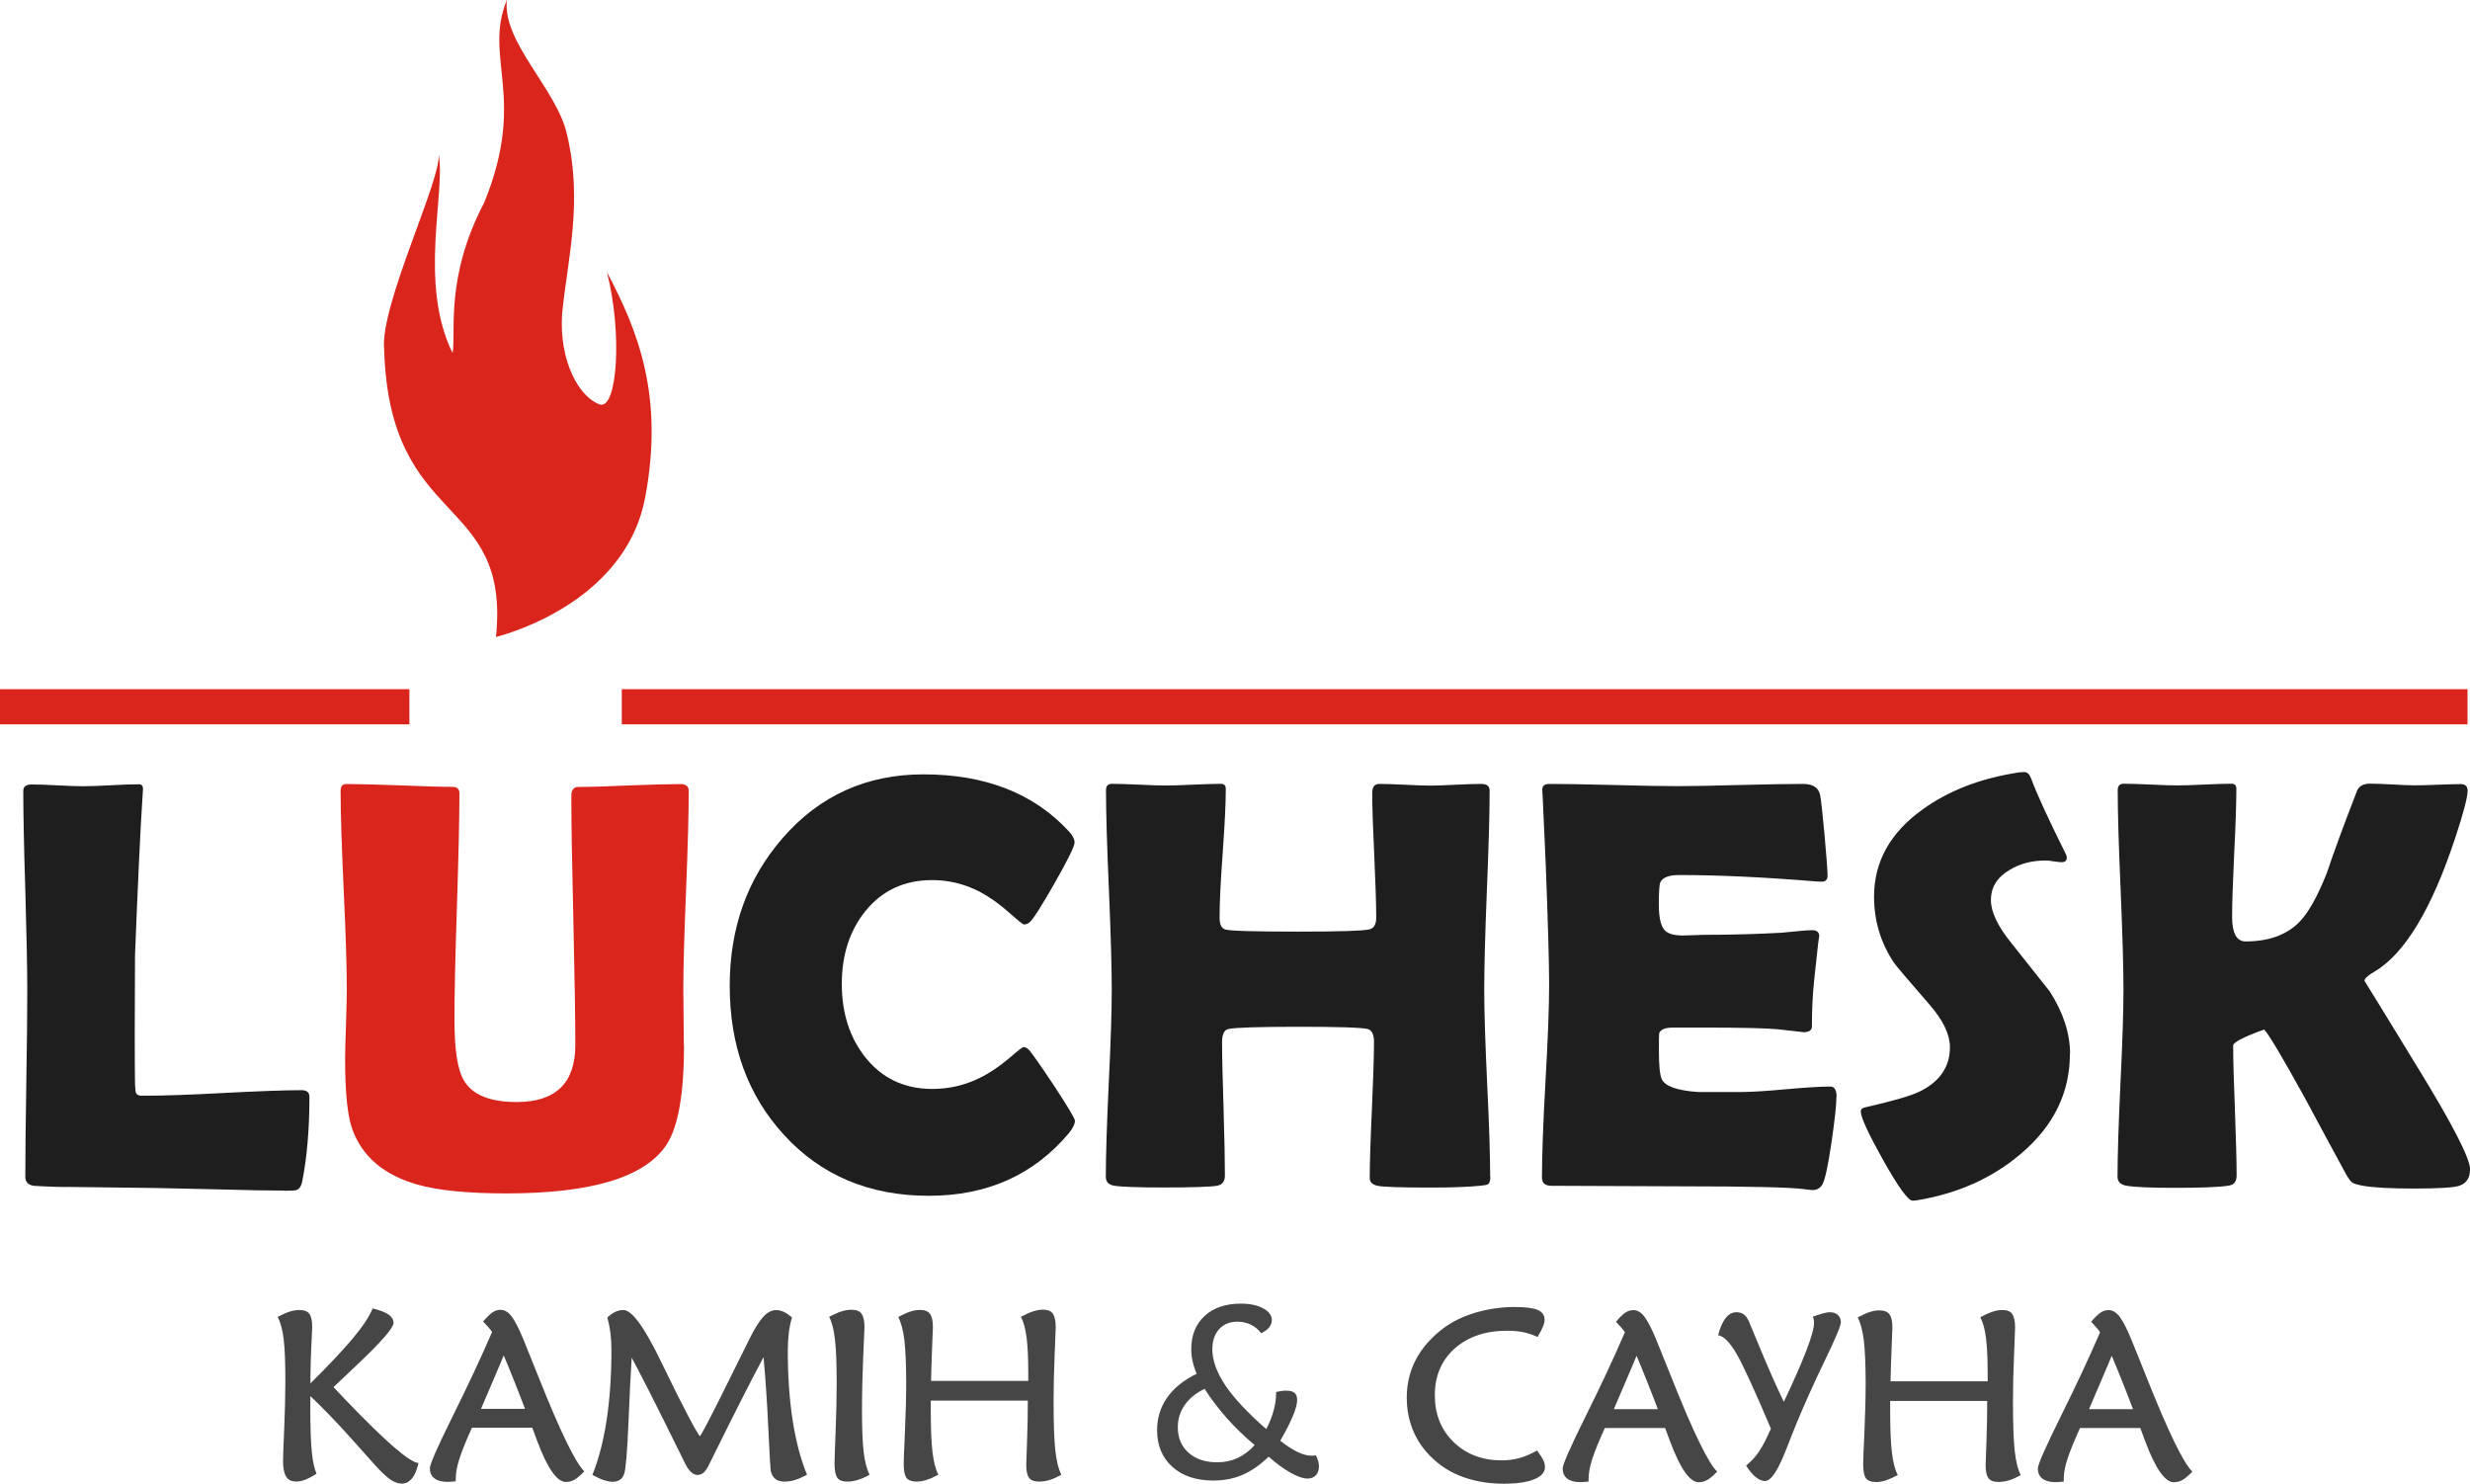 <?xml version="1.0" encoding="UTF-8" standalone="no"?>
<!DOCTYPE svg  PUBLIC '-//W3C//DTD SVG 1.1//EN'  'http://www.w3.org/Graphics/SVG/1.1/DTD/svg11.dtd'>
<!-- Creator: CorelDRAW -->
<svg style="shape-rendering:geometricPrecision;text-rendering:geometricPrecision;image-rendering:optimizeQuality" xmlns="http://www.w3.org/2000/svg" fill-rule="evenodd" xml:space="preserve" height="29.692mm" width="49.427mm" clip-rule="evenodd" xmlns:xlink="http://www.w3.org/1999/xlink" viewBox="0 0 27.898 16.759">
 <defs>
  <style type="text/css">
   <![CDATA[
    .fil2 {fill:#DA251D}
    .fil0 {fill:#1E1E1E;fill-rule:nonzero}
    .fil3 {fill:#464646;fill-rule:nonzero}
    .fil1 {fill:#DA251D;fill-rule:nonzero}
   ]]>
  </style>
 </defs>
 <g id="Слой_x0020_1">
  <g id="_130833920">
   <path id="_130833464" d="m27.898 13.211c0 0.093-0.04 0.153-0.119 0.181-0.065 0.022-0.235 0.032-0.511 0.032-0.266 0-0.459-0.01-0.583-0.032-0.057-0.011-0.096-0.022-0.115-0.034-0.018-0.012-0.041-0.042-0.07-0.092-0.157-0.289-0.314-0.579-0.468-0.867-0.257-0.466-0.411-0.723-0.459-0.771-0.233 0.084-0.35 0.145-0.35 0.181 0 0.162 0.007 0.406 0.02 0.733 0.012 0.327 0.019 0.572 0.019 0.735 0 0.067-0.029 0.105-0.087 0.114-0.112 0.018-0.315 0.025-0.609 0.025-0.279 0-0.465-0.008-0.555-0.025-0.063-0.013-0.094-0.046-0.094-0.1 0-0.233 0.011-0.584 0.033-1.055 0.023-0.471 0.034-0.823 0.034-1.058 0-0.25-0.011-0.626-0.032-1.127-0.022-0.501-0.033-0.877-0.033-1.128 0-0.048 0.023-0.071 0.068-0.071 0.067 0 0.168 0.003 0.303 0.009 0.135 0.007 0.235 0.01 0.303 0.01 0.069 0 0.171-0.003 0.307-0.01 0.136-0.006 0.237-0.009 0.305-0.009 0.036 0 0.054 0.019 0.054 0.057 0 0.16-0.008 0.401-0.024 0.723-0.015 0.322-0.024 0.563-0.024 0.723 0 0.185 0.051 0.278 0.152 0.278 0.257 0 0.456-0.071 0.599-0.211 0.106-0.103 0.212-0.292 0.32-0.565 0.07-0.21 0.182-0.518 0.34-0.925 0.023-0.054 0.072-0.081 0.146-0.081 0.055 0 0.14 0.003 0.254 0.009 0.113 0.007 0.198 0.01 0.254 0.01 0.057 0 0.145-0.002 0.26-0.007 0.116-0.004 0.202-0.007 0.257-0.007 0.052 0 0.078 0.025 0.078 0.075 0 0.071-0.045 0.245-0.136 0.521-0.268 0.815-0.575 1.324-0.922 1.526-0.072 0.041-0.107 0.075-0.107 0.1 0-0.002 0.199 0.321 0.596 0.971 0.399 0.649 0.597 1.036 0.597 1.159z" class="fil0"/>
   <path id="_130833584" d="m23.379 11.904c0 0.438-0.184 0.814-0.553 1.127-0.324 0.276-0.718 0.452-1.182 0.527-0.017 0.002-0.031 0.003-0.042 0.003-0.05 0-0.159-0.151-0.33-0.454-0.17-0.304-0.255-0.488-0.255-0.555 0-0.023 0.017-0.039 0.049-0.045 0.313-0.071 0.52-0.131 0.621-0.181 0.224-0.112 0.337-0.278 0.337-0.498 0-0.14-0.073-0.297-0.22-0.469-0.255-0.293-0.393-0.456-0.414-0.488-0.149-0.224-0.223-0.473-0.223-0.744 0-0.394 0.182-0.722 0.547-0.984 0.297-0.215 0.663-0.356 1.097-0.42 0.023-0.002 0.042-0.003 0.055-0.003 0.032 0 0.057 0.025 0.077 0.077 0.056 0.157 0.187 0.442 0.392 0.854 0.005 0.013 0.009 0.024 0.009 0.033 0 0.036-0.019 0.054-0.057 0.054-0.018 0-0.046-0.002-0.087-0.009-0.042-0.007-0.073-0.01-0.094-0.01-0.156 0-0.292 0.035-0.409 0.107-0.14 0.082-0.21 0.195-0.21 0.342 0 0.131 0.077 0.294 0.233 0.486 0.274 0.345 0.417 0.526 0.431 0.543 0.152 0.237 0.23 0.473 0.23 0.708z" class="fil0"/>
   <path id="_130833680" d="m20.742 12.386c0 0.093-0.019 0.263-0.055 0.511-0.039 0.269-0.074 0.43-0.104 0.482-0.025 0.041-0.062 0.062-0.107 0.062-0.019 0-0.052-0.003-0.097-0.01-0.157-0.021-0.616-0.032-1.378-0.032-0.166 0-0.413-0.001-0.741-0.003-0.327-0.002-0.573-0.003-0.737-0.003-0.072 0-0.107-0.031-0.107-0.094 0-0.242 0.013-0.604 0.04-1.089 0.028-0.484 0.041-0.847 0.041-1.089 0-0.245-0.013-0.703-0.039-1.375-0.007-0.172-0.019-0.43-0.035-0.773l-0.003-0.045c-0.004-0.05 0.022-0.074 0.081-0.074 0.16 0 0.4 0.004 0.72 0.012 0.32 0.009 0.56 0.013 0.72 0.013 0.157 0 0.394-0.004 0.711-0.013 0.317-0.008 0.554-0.012 0.712-0.012 0.112 0 0.177 0.042 0.194 0.126 0.01 0.05 0.027 0.2 0.05 0.452 0.022 0.251 0.034 0.403 0.034 0.457 0 0.045-0.022 0.069-0.065 0.069-0.013 0-0.035-0.001-0.067-0.003-0.574-0.047-1.09-0.072-1.547-0.072-0.114 0-0.184 0.028-0.21 0.082-0.011 0.025-0.017 0.108-0.017 0.249 0 0.147 0.022 0.244 0.065 0.291 0.036 0.041 0.106 0.061 0.21 0.061 0.022 0 0.064-0.001 0.126-0.004 0.063-0.003 0.115-0.004 0.156-0.004 0.272 0 0.547-0.008 0.825-0.023 0.024-0.002 0.083-0.008 0.178-0.017 0.074-0.008 0.132-0.012 0.175-0.012 0.052 0 0.078 0.024 0.078 0.074 0-0.045-0.02 0.12-0.059 0.495-0.018 0.173-0.025 0.346-0.025 0.518 0 0.043-0.032 0.065-0.094 0.065 0 0-0.097-0.011-0.291-0.033-0.123-0.012-0.403-0.019-0.842-0.019h-0.342c-0.088 0-0.14 0.021-0.156 0.064-0.002 0.011-0.003 0.078-0.003 0.201 0 0.165 0.011 0.269 0.032 0.317 0.038 0.082 0.176 0.13 0.414 0.146h0.473c0.115 0 0.284-0.01 0.51-0.031 0.225-0.02 0.394-0.031 0.506-0.031 0.048 0 0.072 0.04 0.072 0.117z" class="fil0"/>
   <path id="_130833800" d="m16.833 13.292c0 0.045-0.01 0.074-0.029 0.084-0.009 0.007-0.039 0.012-0.091 0.017-0.131 0.013-0.317 0.02-0.557 0.02-0.339 0-0.538-0.007-0.597-0.02-0.059-0.013-0.088-0.042-0.088-0.087 0-0.17 0.008-0.426 0.024-0.769 0.015-0.341 0.024-0.597 0.024-0.769 0-0.084-0.024-0.133-0.072-0.146-0.073-0.017-0.334-0.025-0.783-0.025-0.451 0-0.713 0.009-0.79 0.025-0.047 0.011-0.071 0.06-0.071 0.146 0 0.169 0.006 0.421 0.017 0.755 0.01 0.336 0.015 0.587 0.015 0.755 0 0.065-0.029 0.103-0.087 0.114-0.068 0.013-0.272 0.02-0.609 0.02-0.29 0-0.476-0.007-0.555-0.02-0.063-0.011-0.094-0.044-0.094-0.1 0-0.233 0.011-0.584 0.033-1.055 0.023-0.471 0.034-0.823 0.034-1.058 0-0.25-0.011-0.626-0.032-1.127-0.022-0.501-0.033-0.877-0.033-1.128 0-0.048 0.023-0.071 0.068-0.071 0.067 0 0.168 0.003 0.303 0.009 0.135 0.007 0.235 0.01 0.303 0.01 0.069 0 0.173-0.003 0.313-0.01 0.139-0.006 0.243-0.009 0.311-0.009 0.036 0 0.055 0.019 0.055 0.057 0 0.162-0.012 0.404-0.035 0.727-0.024 0.322-0.035 0.564-0.035 0.727 0 0.075 0.02 0.119 0.061 0.133 0.056 0.018 0.332 0.025 0.828 0.025 0.462 0 0.729-0.008 0.803-0.025 0.052-0.013 0.077-0.057 0.077-0.133 0-0.156-0.008-0.39-0.022-0.703-0.015-0.315-0.023-0.55-0.023-0.708 0-0.066 0.028-0.099 0.081-0.099 0.063 0 0.158 0.003 0.287 0.009 0.128 0.007 0.224 0.01 0.289 0.01 0.063 0 0.158-0.003 0.286-0.01 0.128-0.006 0.225-0.009 0.289-0.009 0.063 0 0.094 0.025 0.094 0.077 0 0.248-0.01 0.622-0.031 1.123-0.02 0.5-0.03 0.876-0.03 1.125 0 0.235 0.011 0.587 0.033 1.058 0.023 0.47 0.034 0.822 0.034 1.055z" class="fil0"/>
   <path id="_130833992" d="m12.141 12.661c0 0.034-0.022 0.08-0.067 0.136-0.397 0.473-0.924 0.709-1.583 0.709-0.672 0-1.218-0.23-1.637-0.689-0.408-0.445-0.612-1.006-0.612-1.683 0-0.656 0.2-1.213 0.599-1.67 0.416-0.478 0.946-0.718 1.589-0.718 0.698 0 1.247 0.214 1.643 0.644 0.043 0.047 0.064 0.089 0.064 0.126 0 0.041-0.074 0.193-0.224 0.456-0.15 0.264-0.244 0.411-0.283 0.444-0.018 0.017-0.04 0.025-0.065 0.025-0.011 0-0.065-0.043-0.162-0.129-0.116-0.104-0.231-0.184-0.342-0.243-0.17-0.086-0.348-0.129-0.531-0.129-0.317 0-0.57 0.118-0.76 0.356-0.175 0.22-0.262 0.493-0.262 0.816 0 0.327 0.087 0.602 0.262 0.825 0.19 0.241 0.443 0.362 0.76 0.362 0.188 0 0.366-0.041 0.535-0.124 0.109-0.053 0.222-0.129 0.337-0.226 0.094-0.082 0.147-0.123 0.158-0.123 0.022 0 0.043 0.012 0.065 0.035 0.034 0.039 0.128 0.173 0.282 0.404 0.157 0.24 0.235 0.371 0.235 0.395z" class="fil0"/>
   <path id="_130834304" d="m7.726 11.804c0 0.55-0.066 0.924-0.198 1.125-0.242 0.367-0.845 0.55-1.809 0.55-0.435 0-0.771-0.033-1.006-0.1-0.375-0.107-0.618-0.314-0.731-0.617-0.056-0.149-0.084-0.414-0.084-0.796 0-0.088 0.003-0.22 0.01-0.394 0.005-0.176 0.009-0.306 0.009-0.392 0-0.25-0.011-0.625-0.035-1.125-0.023-0.501-0.035-0.875-0.035-1.123 0-0.052 0.022-0.077 0.067-0.077 0.133 0 0.331 0.006 0.597 0.015 0.266 0.011 0.465 0.017 0.596 0.017 0.054 0 0.082 0.023 0.082 0.071 0 0.285-0.01 0.711-0.028 1.28-0.019 0.569-0.028 0.995-0.028 1.28 0 0.338 0.035 0.567 0.107 0.686 0.095 0.161 0.293 0.243 0.595 0.243 0.442 0 0.663-0.215 0.663-0.644 0-0.314-0.008-0.782-0.022-1.408-0.015-0.625-0.023-1.094-0.023-1.407 0-0.067 0.028-0.1 0.081-0.1 0.128 0 0.32-0.005 0.576-0.017 0.256-0.01 0.448-0.015 0.575-0.015 0.063 0 0.094 0.025 0.094 0.077 0 0.248-0.01 0.622-0.03 1.123-0.021 0.5-0.031 0.876-0.031 1.125 0 0.07 0.001 0.173 0.003 0.313 0.002 0.139 0.003 0.243 0.003 0.313z" class="fil1"/>
   <path id="_130833776" d="m3.213 13.447c-0.185 0-0.427-0.004-0.724-0.013-0.389-0.009-0.631-0.014-0.726-0.016l-0.967-0.012c-0.096 0.002-0.235-0.002-0.416-0.013-0.063-0.011-0.094-0.044-0.094-0.1 0-0.235 0.003-0.588 0.011-1.056 0.008-0.469 0.011-0.822 0.011-1.057 0-0.25-0.008-0.625-0.022-1.124-0.016-0.499-0.023-0.874-0.023-1.124 0-0.048 0.032-0.072 0.097-0.072s0.161 0.003 0.289 0.01c0.128 0.007 0.224 0.01 0.286 0.01 0.072 0 0.178-0.003 0.318-0.011 0.139-0.008 0.245-0.011 0.317-0.011 0.032 0 0.047 0.02 0.045 0.061l-0.003 0.042c-0.027 0.406-0.055 1.015-0.087 1.829l-0.003 0.854c0 0.276 0.001 0.478 0.003 0.605 0.002 0.025 0.004 0.052 0.006 0.077 0.002 0.026 0.019 0.042 0.049 0.049h0.085c0.193 0 0.485-0.01 0.871-0.031 0.388-0.02 0.678-0.031 0.872-0.031 0.057 0 0.087 0.025 0.087 0.075 0 0.369-0.028 0.687-0.081 0.954-0.011 0.056-0.034 0.089-0.069 0.1-0.011 0.004-0.055 0.007-0.133 0.007z" class="fil0"/>
   <polygon id="_130833560" points="7.023 7.784 27.87 7.784 27.87 8.181 7.023 8.181" class="fil2"/>
   <polygon id="_130833344" points="0 7.784 4.624 7.784 4.624 8.181 0 8.181" class="fil2"/>
   <path id="_130832720" d="m5.725 0c-0.053 0.477 0.564 1.008 0.678 1.515 0.182 0.762 0.011 1.392-0.054 2.024-0.037 0.551 0.198 0.949 0.425 1.029 0.2 0.063 0.257-0.811 0.081-1.494 0.355 0.668 0.645 1.402 0.433 2.541-0.191 1.03-1.24 1.46-1.686 1.58 0.166-1.627-1.203-1.208-1.263-3.247-0.051-0.495 0.645-1.915 0.616-2.207 0.08 0.439-0.231 1.459 0.157 2.247 0.041-0.232-0.089-0.848 0.356-1.698 0.489-1.194-0.013-1.632 0.257-2.291z" class="fil2"/>
  </g>
  <g id="_130832240">
   <path id="_130519456" d="m10.517 15.597h1.097v-0.089c0-0.168-0.006-0.302-0.019-0.402-0.013-0.1-0.034-0.177-0.064-0.233 0.056-0.03 0.104-0.051 0.142-0.063 0.038-0.012 0.074-0.018 0.107-0.018 0.054 0 0.092 0.015 0.112 0.046 0.021 0.031 0.032 0.081 0.032 0.152 0 0.023-0.004 0.127-0.012 0.313-0.008 0.186-0.012 0.359-0.012 0.522 0 0.246 0.006 0.43 0.019 0.552 0.013 0.123 0.036 0.216 0.069 0.279-0.052 0.029-0.097 0.05-0.137 0.061-0.039 0.011-0.077 0.017-0.113 0.017-0.056 0-0.095-0.014-0.116-0.044-0.021-0.029-0.031-0.078-0.031-0.148 0-0.004 0.003-0.088 0.009-0.252 0.006-0.164 0.009-0.321 0.009-0.471h-1.096v0.116c0 0.196 0.006 0.351 0.019 0.463 0.013 0.112 0.035 0.198 0.067 0.258-0.053 0.028-0.098 0.048-0.137 0.06-0.038 0.012-0.074 0.018-0.107 0.018-0.058 0-0.097-0.015-0.118-0.044-0.02-0.029-0.03-0.083-0.03-0.161 0-0.036 0.005-0.155 0.014-0.357 0.009-0.203 0.014-0.386 0.014-0.552 0-0.208-0.007-0.369-0.02-0.482-0.014-0.114-0.037-0.201-0.07-0.263 0.054-0.029 0.1-0.05 0.138-0.062 0.038-0.012 0.074-0.018 0.107-0.018 0.055 0 0.093 0.015 0.115 0.046 0.022 0.031 0.032 0.08 0.032 0.149 0 0.013-0.003 0.089-0.009 0.227-0.005 0.138-0.01 0.266-0.012 0.383zm-0.693 1.059c-0.051 0.028-0.097 0.048-0.138 0.06-0.04 0.012-0.079 0.018-0.115 0.018-0.056 0-0.095-0.015-0.115-0.045-0.02-0.03-0.03-0.084-0.03-0.16 0-0.038 0.004-0.157 0.012-0.359 0.008-0.202 0.012-0.385 0.012-0.551 0-0.212-0.006-0.375-0.019-0.489-0.013-0.114-0.035-0.199-0.066-0.256 0.055-0.03 0.102-0.051 0.141-0.063 0.039-0.012 0.076-0.018 0.111-0.018 0.055 0 0.093 0.015 0.115 0.046 0.021 0.031 0.032 0.081 0.032 0.152 0 0.01-0.005 0.12-0.014 0.329-0.009 0.208-0.014 0.412-0.014 0.612 0 0.201 0.006 0.357 0.019 0.468 0.013 0.111 0.036 0.197 0.068 0.258zm-0.878-1.778c-0.018 0.061-0.03 0.121-0.037 0.181-0.007 0.06-0.011 0.126-0.011 0.197 0 0.285 0.018 0.545 0.054 0.78 0.036 0.236 0.09 0.443 0.163 0.621-0.053 0.028-0.099 0.048-0.138 0.06-0.039 0.011-0.077 0.017-0.115 0.017-0.043 0-0.077-0.009-0.102-0.028-0.025-0.019-0.043-0.047-0.053-0.085-0.005-0.022-0.015-0.184-0.029-0.485-0.014-0.301-0.032-0.571-0.054-0.808-0.16 0.301-0.341 0.659-0.545 1.072-0.037 0.077-0.063 0.129-0.077 0.156-0.018 0.034-0.036 0.06-0.055 0.077s-0.043 0.026-0.07 0.026c-0.054 0-0.105-0.052-0.152-0.156-0.011-0.022-0.019-0.039-0.025-0.051-0.143-0.29-0.263-0.532-0.361-0.725-0.098-0.193-0.167-0.324-0.204-0.392-0.011 0.172-0.024 0.421-0.037 0.746-0.014 0.324-0.03 0.513-0.048 0.565-0.01 0.03-0.025 0.052-0.047 0.067-0.022 0.015-0.05 0.023-0.085 0.023-0.027 0-0.057-0.006-0.093-0.017-0.035-0.011-0.08-0.031-0.134-0.06 0.071-0.178 0.125-0.385 0.161-0.621 0.036-0.236 0.054-0.499 0.054-0.788 0-0.069-0.004-0.134-0.011-0.193-0.008-0.059-0.019-0.118-0.035-0.177 0.035-0.031 0.066-0.053 0.094-0.065 0.027-0.013 0.057-0.019 0.088-0.019 0.096 0 0.24 0.199 0.431 0.597 0.071 0.147 0.129 0.264 0.173 0.352 0.1 0.197 0.167 0.326 0.202 0.386 0.035 0.06 0.053 0.09 0.055 0.09 0.013 0 0.126-0.217 0.34-0.651 0.09-0.181 0.162-0.326 0.216-0.435 0.058-0.119 0.111-0.205 0.158-0.258 0.048-0.054 0.097-0.08 0.149-0.08 0.029 0 0.057 0.007 0.085 0.019 0.028 0.013 0.06 0.035 0.097 0.065zm-2.933 1.247h-0.682c-0.066 0.145-0.113 0.261-0.141 0.348-0.028 0.086-0.042 0.161-0.042 0.222l-0.001 0.036c-0.033 0.003-0.055 0.005-0.065 0.005-0.009 0.001-0.019 0.001-0.028 0.001-0.065 0-0.114-0.014-0.148-0.04-0.034-0.027-0.051-0.065-0.051-0.113 0-0.046 0.086-0.241 0.257-0.586 0.171-0.344 0.32-0.662 0.446-0.954-0.011-0.017-0.025-0.034-0.041-0.053-0.016-0.018-0.036-0.04-0.06-0.065 0.039-0.046 0.073-0.08 0.102-0.101 0.03-0.021 0.061-0.031 0.095-0.031 0.047 0 0.089 0.026 0.128 0.079 0.038 0.052 0.082 0.138 0.13 0.256 0.041 0.101 0.098 0.243 0.171 0.424 0.244 0.614 0.417 0.969 0.517 1.065-0.042 0.044-0.078 0.075-0.109 0.093-0.031 0.018-0.064 0.027-0.1 0.027-0.101 0-0.209-0.156-0.325-0.467-0.026-0.067-0.044-0.116-0.054-0.145zm-0.324-0.815l-0.042 0.101c-0.1 0.236-0.171 0.403-0.214 0.501h0.497c-0.041-0.107-0.083-0.217-0.128-0.329-0.045-0.111-0.082-0.203-0.112-0.273zm-2.184 0.316c0.199-0.196 0.357-0.364 0.473-0.501 0.116-0.138 0.193-0.253 0.231-0.347 0.086 0.021 0.146 0.045 0.182 0.071 0.036 0.026 0.054 0.057 0.054 0.093 0 0.055-0.137 0.213-0.41 0.471-0.116 0.11-0.206 0.194-0.268 0.254 0.03 0.032 0.079 0.083 0.145 0.153 0.445 0.464 0.717 0.699 0.815 0.704-0.018 0.079-0.042 0.137-0.074 0.175-0.032 0.038-0.07 0.058-0.114 0.058-0.039 0-0.079-0.014-0.121-0.04-0.041-0.027-0.095-0.076-0.161-0.146-0.011-0.012-0.104-0.116-0.28-0.313-0.176-0.197-0.334-0.36-0.472-0.49v0.146c0 0.206 0.005 0.364 0.016 0.475 0.01 0.11 0.028 0.195 0.054 0.256-0.049 0.032-0.092 0.054-0.128 0.068-0.036 0.014-0.07 0.02-0.102 0.02-0.054 0-0.092-0.019-0.114-0.057-0.023-0.038-0.034-0.096-0.034-0.173 0-0.043 0.004-0.164 0.013-0.363 0.008-0.199 0.013-0.377 0.013-0.533 0-0.216-0.006-0.377-0.019-0.482-0.013-0.106-0.035-0.19-0.068-0.251 0.053-0.028 0.098-0.048 0.136-0.06 0.037-0.012 0.073-0.018 0.107-0.018 0.056 0 0.095 0.014 0.116 0.044 0.021 0.029 0.031 0.079 0.031 0.148 0 0.013-0.001 0.047-0.004 0.101-0.011 0.206-0.016 0.385-0.016 0.538z" class="fil3"/>
   <path id="_130833944" d="m24.175 16.129h-0.682c-0.066 0.145-0.113 0.261-0.141 0.347-0.028 0.086-0.042 0.161-0.042 0.222l-0.001 0.036c-0.033 0.003-0.055 0.005-0.065 0.005-0.009 0.001-0.019 0.001-0.028 0.001-0.064 0-0.114-0.014-0.148-0.04-0.034-0.027-0.051-0.065-0.051-0.113 0-0.046 0.086-0.241 0.257-0.586 0.171-0.344 0.32-0.662 0.446-0.954-0.011-0.017-0.025-0.034-0.041-0.053-0.016-0.018-0.036-0.04-0.06-0.065 0.039-0.047 0.073-0.08 0.102-0.101 0.03-0.021 0.061-0.031 0.095-0.031 0.046 0 0.089 0.026 0.128 0.079 0.038 0.052 0.082 0.138 0.13 0.256 0.042 0.101 0.098 0.243 0.171 0.424 0.244 0.614 0.417 0.969 0.517 1.065-0.042 0.044-0.078 0.075-0.109 0.093-0.031 0.018-0.064 0.027-0.1 0.027-0.101 0-0.209-0.156-0.325-0.467-0.026-0.067-0.044-0.116-0.054-0.145zm-0.324-0.815l-0.042 0.101c-0.1 0.236-0.172 0.403-0.214 0.501h0.497c-0.041-0.107-0.083-0.217-0.128-0.329-0.045-0.111-0.082-0.203-0.112-0.273zm-2.498 0.287h1.097v-0.089c0-0.168-0.006-0.302-0.019-0.402-0.013-0.1-0.034-0.177-0.064-0.233 0.056-0.03 0.104-0.051 0.142-0.063 0.038-0.012 0.074-0.018 0.107-0.018 0.054 0 0.092 0.015 0.112 0.046 0.021 0.031 0.032 0.081 0.032 0.152 0 0.023-0.004 0.127-0.012 0.313-0.008 0.186-0.012 0.359-0.012 0.522 0 0.245 0.006 0.43 0.019 0.552 0.013 0.123 0.036 0.216 0.069 0.279-0.052 0.029-0.097 0.05-0.137 0.061-0.039 0.011-0.077 0.017-0.113 0.017-0.056 0-0.095-0.014-0.116-0.044-0.021-0.029-0.031-0.078-0.031-0.148 0-0.004 0.003-0.088 0.009-0.252 0.006-0.164 0.009-0.321 0.009-0.471h-1.096v0.116c0 0.196 0.006 0.351 0.019 0.463 0.013 0.112 0.035 0.198 0.067 0.258-0.053 0.028-0.098 0.048-0.137 0.061-0.038 0.012-0.074 0.018-0.106 0.018-0.058 0-0.097-0.015-0.118-0.044-0.02-0.029-0.03-0.083-0.03-0.161 0-0.036 0.005-0.155 0.014-0.357 0.009-0.203 0.014-0.386 0.014-0.552 0-0.208-0.007-0.369-0.02-0.482-0.014-0.114-0.037-0.201-0.07-0.263 0.054-0.029 0.1-0.05 0.138-0.062 0.038-0.012 0.074-0.018 0.107-0.018 0.055 0 0.093 0.015 0.115 0.046 0.022 0.031 0.032 0.08 0.032 0.149 0 0.013-0.003 0.089-0.009 0.227-0.005 0.138-0.01 0.266-0.012 0.383zm-1.629 0.95c0.049-0.04 0.093-0.085 0.13-0.137 0.037-0.052 0.073-0.116 0.108-0.191l0.04-0.087c-0.187-0.441-0.317-0.724-0.391-0.85-0.074-0.126-0.142-0.195-0.205-0.205 0.021-0.084 0.049-0.148 0.084-0.193 0.035-0.045 0.076-0.067 0.122-0.067 0.033 0 0.061 0.008 0.082 0.023s0.041 0.041 0.058 0.077c0.004 0.01 0.051 0.122 0.139 0.335 0.089 0.214 0.174 0.406 0.257 0.577 0.107-0.226 0.191-0.416 0.251-0.571 0.06-0.155 0.09-0.262 0.09-0.32 0-0.011-0.001-0.022-0.002-0.032-0.002-0.01-0.005-0.023-0.011-0.039 0.019-0.006 0.034-0.011 0.046-0.016 0.067-0.023 0.116-0.034 0.145-0.034 0.039 0 0.069 0.01 0.092 0.032 0.022 0.021 0.033 0.048 0.033 0.081 0 0.039-0.062 0.188-0.188 0.447-0.125 0.259-0.231 0.496-0.319 0.711-0.026 0.064-0.061 0.149-0.102 0.257-0.096 0.252-0.178 0.378-0.246 0.378-0.035 0-0.071-0.014-0.107-0.044-0.036-0.029-0.072-0.073-0.108-0.13zm-0.916-0.422h-0.682c-0.066 0.145-0.113 0.261-0.141 0.347-0.028 0.086-0.042 0.161-0.042 0.222l-0.001 0.036c-0.033 0.003-0.055 0.005-0.065 0.005-0.009 0.001-0.019 0.001-0.028 0.001-0.065 0-0.114-0.014-0.148-0.04-0.034-0.027-0.051-0.065-0.051-0.113 0-0.046 0.086-0.241 0.257-0.586 0.171-0.344 0.32-0.662 0.446-0.954-0.011-0.017-0.025-0.034-0.041-0.053-0.016-0.018-0.036-0.04-0.06-0.065 0.039-0.047 0.073-0.08 0.102-0.101 0.03-0.021 0.061-0.031 0.095-0.031 0.047 0 0.089 0.026 0.128 0.079 0.038 0.052 0.082 0.138 0.13 0.256 0.042 0.101 0.098 0.243 0.171 0.424 0.244 0.614 0.417 0.969 0.517 1.065-0.042 0.044-0.078 0.075-0.109 0.093-0.031 0.018-0.064 0.027-0.1 0.027-0.101 0-0.209-0.156-0.325-0.467-0.026-0.067-0.044-0.116-0.054-0.145zm-0.324-0.815l-0.042 0.101c-0.1 0.236-0.171 0.403-0.214 0.501h0.497c-0.041-0.107-0.083-0.217-0.128-0.329-0.045-0.111-0.082-0.203-0.112-0.273zm-1.114-0.212c-0.062-0.028-0.119-0.047-0.173-0.057-0.053-0.01-0.111-0.015-0.174-0.015-0.244 0-0.441 0.067-0.592 0.2-0.15 0.134-0.225 0.31-0.225 0.528 0 0.216 0.071 0.393 0.213 0.53 0.142 0.138 0.323 0.206 0.542 0.206 0.068 0 0.133-0.008 0.194-0.024 0.062-0.016 0.13-0.045 0.206-0.087 0.035 0.047 0.059 0.084 0.071 0.111 0.013 0.028 0.018 0.052 0.018 0.075 0 0.061-0.041 0.107-0.125 0.14-0.083 0.033-0.196 0.049-0.338 0.049-0.152 0-0.292-0.021-0.421-0.062-0.129-0.041-0.241-0.102-0.336-0.181-0.115-0.096-0.2-0.205-0.256-0.327-0.056-0.122-0.085-0.257-0.085-0.404 0-0.155 0.035-0.298 0.104-0.43 0.069-0.131 0.173-0.249 0.311-0.353 0.102-0.076 0.223-0.134 0.364-0.176 0.14-0.041 0.287-0.063 0.44-0.063 0.12 0 0.206 0.011 0.259 0.033 0.053 0.022 0.079 0.06 0.079 0.112 0 0.021-0.006 0.047-0.018 0.075-0.011 0.029-0.032 0.069-0.062 0.119z" class="fil3"/>
   <path id="_130832888" d="m14.171 16.322c-0.114-0.096-0.218-0.197-0.312-0.302-0.094-0.106-0.179-0.217-0.254-0.334-0.099 0.049-0.174 0.11-0.225 0.185-0.051 0.074-0.077 0.156-0.077 0.248 0 0.12 0.04 0.216 0.121 0.289 0.081 0.072 0.189 0.108 0.323 0.108 0.083 0 0.16-0.016 0.23-0.048 0.07-0.032 0.135-0.081 0.194-0.146zm0.159 0.13c-0.099 0.095-0.198 0.164-0.297 0.206-0.099 0.043-0.208 0.064-0.328 0.064-0.194 0-0.349-0.051-0.464-0.155s-0.172-0.241-0.172-0.415c0-0.136 0.038-0.259 0.113-0.366 0.075-0.108 0.187-0.198 0.334-0.27-0.021-0.049-0.036-0.096-0.046-0.141-0.01-0.045-0.015-0.091-0.015-0.137 0-0.157 0.05-0.282 0.151-0.375 0.1-0.093 0.237-0.139 0.409-0.139 0.103 0 0.187 0.018 0.252 0.053 0.065 0.035 0.098 0.08 0.098 0.133 0 0.03-0.01 0.057-0.03 0.082-0.02 0.025-0.05 0.047-0.09 0.066-0.035-0.044-0.075-0.077-0.12-0.098-0.045-0.021-0.094-0.032-0.149-0.032-0.086 0-0.155 0.028-0.206 0.084-0.051 0.056-0.077 0.132-0.077 0.229 0 0.125 0.05 0.261 0.148 0.408 0.099 0.146 0.253 0.31 0.461 0.492 0.037-0.071 0.065-0.141 0.083-0.209 0.019-0.068 0.028-0.133 0.028-0.196v-0.014c0.024-0.006 0.046-0.009 0.065-0.012s0.036-0.003 0.051-0.003c0.043 0 0.074 0.008 0.093 0.025s0.029 0.044 0.029 0.08c0 0.044-0.016 0.105-0.048 0.181-0.031 0.076-0.079 0.169-0.143 0.28 0.073 0.057 0.139 0.099 0.197 0.127 0.059 0.028 0.111 0.042 0.158 0.042 0.006 0 0.013-0.001 0.021-0.001 0.008-0.001 0.017-0.002 0.027-0.004 0.011 0.023 0.019 0.044 0.025 0.065 0.006 0.02 0.009 0.041 0.009 0.062 0 0.042-0.012 0.075-0.035 0.099-0.023 0.024-0.054 0.037-0.092 0.037-0.05 0-0.113-0.021-0.19-0.064-0.078-0.043-0.162-0.105-0.253-0.185z" class="fil3"/>
  </g>
 </g>
</svg>

